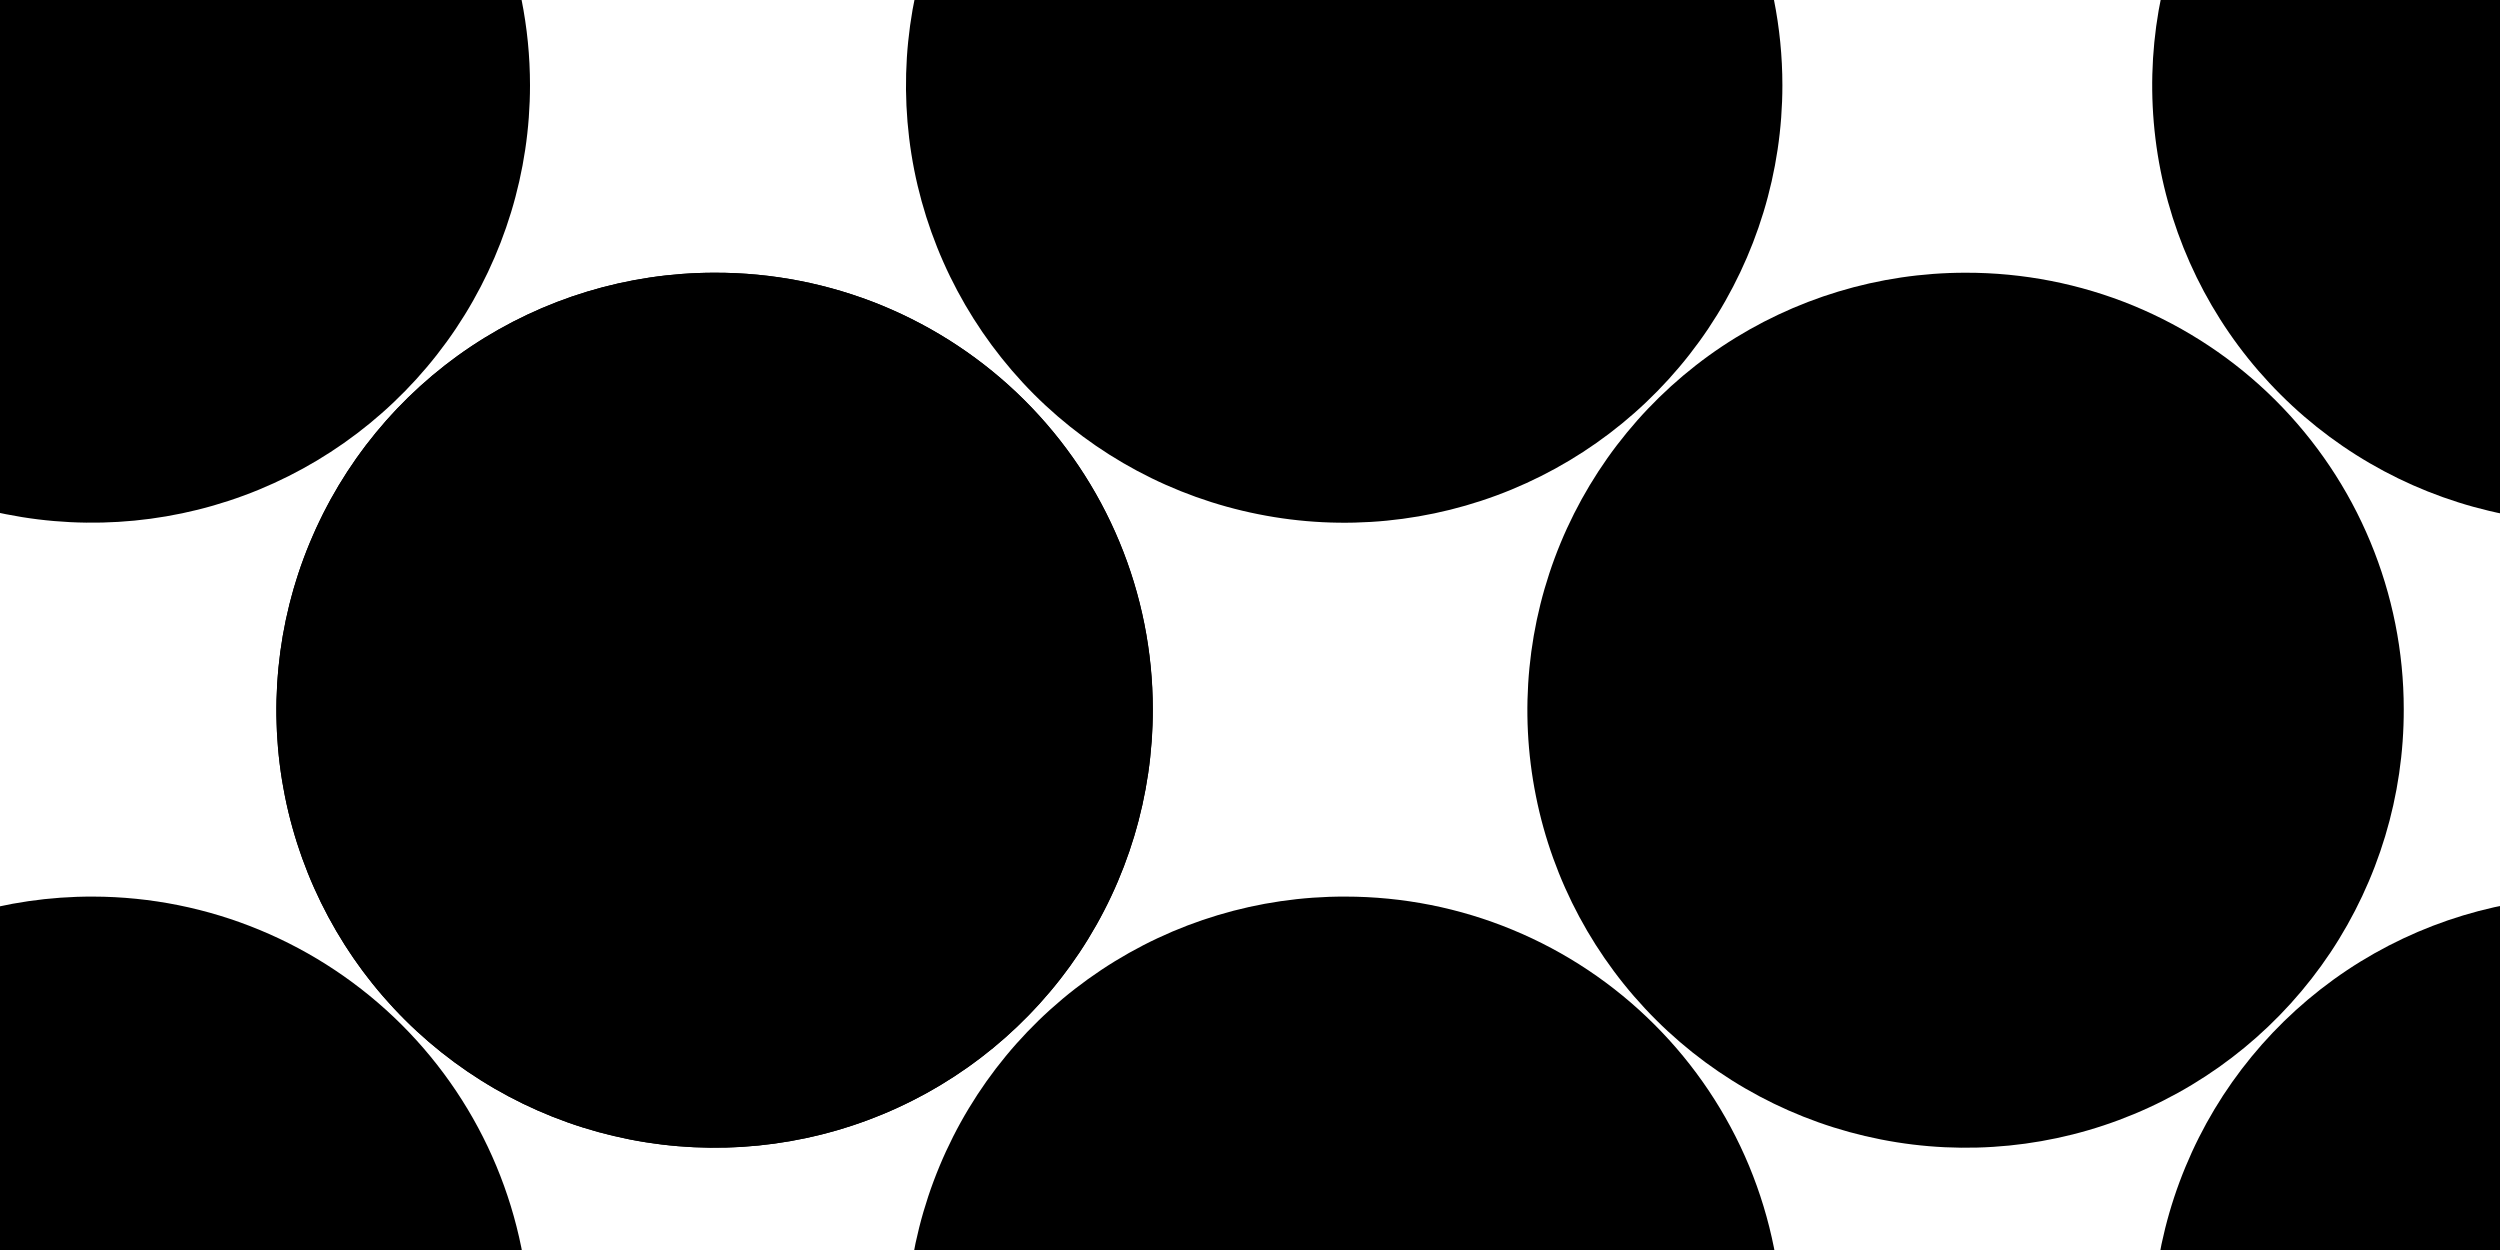 <svg id="halftoneLarge" width="22" height="11" viewBox="0 0 22 11" fill="none" xmlns="http://www.w3.org/2000/svg">
    <rect width="22" height="11"/>
    <path d="M0.818 -3.1C0.054 -3.102 -0.692 -2.878 -1.327 -2.456C-1.963 -2.034 -2.459 -1.434 -2.752 -0.731C-3.045 -0.027 -3.123 0.747 -2.976 1.495C-2.828 2.242 -2.461 2.929 -1.923 3.469C-1.384 4.008 -0.697 4.376 0.052 4.525C0.8 4.674 1.576 4.599 2.281 4.308C2.986 4.017 3.589 3.523 4.013 2.89C4.437 2.256 4.664 1.512 4.664 0.75C4.664 -0.27 4.259 -1.247 3.538 -1.969C2.817 -2.691 1.839 -3.098 0.818 -3.1V-3.1Z" fill="black"/>
    <path d="M0.818 7.89C0.054 7.888 -0.693 8.112 -1.329 8.534C-1.964 8.957 -2.46 9.558 -2.753 10.262C-3.046 10.966 -3.123 11.741 -2.975 12.488C-2.826 13.236 -2.459 13.923 -1.919 14.462C-1.379 15.001 -0.691 15.368 0.058 15.516C0.807 15.665 1.583 15.587 2.288 15.295C2.993 15.002 3.595 14.507 4.018 13.872C4.441 13.238 4.666 12.492 4.664 11.73C4.661 10.712 4.255 9.737 3.534 9.017C2.813 8.298 1.837 7.892 0.818 7.89Z" fill="black"/>
    <path d="M6.288 2.4C5.525 2.4 4.779 2.626 4.145 3.049C3.51 3.473 3.016 4.075 2.725 4.779C2.433 5.483 2.357 6.257 2.507 7.005C2.656 7.752 3.025 8.438 3.565 8.976C4.105 9.514 4.793 9.88 5.542 10.027C6.291 10.174 7.066 10.097 7.771 9.804C8.475 9.511 9.077 9.016 9.499 8.381C9.922 7.747 10.146 7.002 10.144 6.24C10.144 5.735 10.044 5.234 9.85 4.768C9.656 4.301 9.372 3.878 9.014 3.521C8.656 3.164 8.231 2.882 7.763 2.689C7.295 2.497 6.794 2.398 6.288 2.4V2.4Z" fill="black"/>
    <path d="M6.288 2.4C5.525 2.4 4.78 2.626 4.145 3.049C3.511 3.473 3.017 4.075 2.725 4.779C2.433 5.483 2.358 6.258 2.507 7.005C2.657 7.752 3.025 8.438 3.565 8.976C4.106 9.514 4.794 9.88 5.542 10.027C6.291 10.175 7.067 10.097 7.771 9.804C8.476 9.511 9.077 9.016 9.5 8.382C9.922 7.747 10.146 7.002 10.145 6.24C10.145 5.735 10.045 5.235 9.851 4.768C9.657 4.301 9.373 3.878 9.015 3.521C8.656 3.164 8.231 2.882 7.763 2.689C7.296 2.497 6.794 2.399 6.288 2.4V2.4Z" fill="black"/>
    <path d="M17.297 2.4C16.534 2.4 15.788 2.626 15.153 3.049C14.519 3.473 14.025 4.075 13.733 4.779C13.442 5.483 13.366 6.258 13.516 7.005C13.665 7.752 14.034 8.438 14.574 8.976C15.114 9.514 15.802 9.88 16.551 10.027C17.299 10.175 18.075 10.097 18.779 9.804C19.484 9.511 20.085 9.016 20.508 8.382C20.93 7.747 21.155 7.002 21.153 6.24C21.153 5.735 21.053 5.235 20.859 4.768C20.665 4.301 20.381 3.878 20.023 3.521C19.665 3.164 19.239 2.882 18.772 2.689C18.304 2.497 17.803 2.399 17.297 2.4Z" fill="black"/>
    <path d="M22.795 -3.1C22.033 -3.1 21.287 -2.874 20.653 -2.451C20.019 -2.028 19.525 -1.427 19.233 -0.723C18.941 -0.02 18.865 0.754 19.013 1.501C19.162 2.248 19.529 2.934 20.069 3.472C20.608 4.011 21.295 4.377 22.043 4.526C22.791 4.674 23.566 4.598 24.271 4.307C24.976 4.015 25.578 3.522 26.002 2.889C26.425 2.256 26.651 1.511 26.651 0.75C26.653 0.244 26.554 -0.257 26.36 -0.725C26.167 -1.193 25.883 -1.618 25.525 -1.975C25.167 -2.333 24.741 -2.617 24.273 -2.81C23.804 -3.003 23.302 -3.101 22.795 -3.1V-3.1Z" fill="black"/>
    <path d="M11.839 -3.1C11.075 -3.102 10.329 -2.878 9.694 -2.456C9.058 -2.034 8.562 -1.434 8.269 -0.73C7.976 -0.027 7.898 0.747 8.045 1.495C8.193 2.242 8.56 2.929 9.098 3.469C9.637 4.008 10.324 4.376 11.073 4.525C11.821 4.675 12.597 4.599 13.302 4.308C14.007 4.017 14.61 3.523 15.034 2.89C15.458 2.256 15.685 1.512 15.685 0.75C15.685 -0.269 15.28 -1.247 14.559 -1.969C13.838 -2.691 12.86 -3.097 11.839 -3.1V-3.1Z" fill="black"/>
    <path d="M22.795 7.89C22.032 7.89 21.286 8.116 20.652 8.539C20.018 8.963 19.523 9.565 19.232 10.269C18.94 10.973 18.864 11.748 19.014 12.495C19.164 13.242 19.532 13.928 20.072 14.466C20.613 15.004 21.301 15.37 22.049 15.517C22.798 15.665 23.573 15.587 24.278 15.294C24.982 15.001 25.584 14.506 26.006 13.871C26.429 13.237 26.653 12.492 26.651 11.73C26.651 11.225 26.552 10.725 26.358 10.258C26.164 9.791 25.88 9.368 25.521 9.011C25.163 8.654 24.738 8.372 24.27 8.179C23.802 7.987 23.301 7.889 22.795 7.89Z" fill="black"/>
    <path d="M11.838 7.89C11.075 7.888 10.328 8.112 9.692 8.535C9.057 8.957 8.561 9.558 8.268 10.262C7.975 10.966 7.898 11.741 8.046 12.489C8.195 13.236 8.562 13.923 9.102 14.462C9.642 15.001 10.33 15.368 11.079 15.516C11.828 15.665 12.604 15.588 13.309 15.295C14.014 15.002 14.616 14.507 15.039 13.873C15.462 13.238 15.687 12.492 15.685 11.73C15.685 11.226 15.585 10.726 15.392 10.26C15.198 9.794 14.915 9.371 14.558 9.015C14.201 8.658 13.777 8.375 13.31 8.182C12.844 7.989 12.344 7.89 11.838 7.89V7.89Z" fill="black"/>
</svg>
